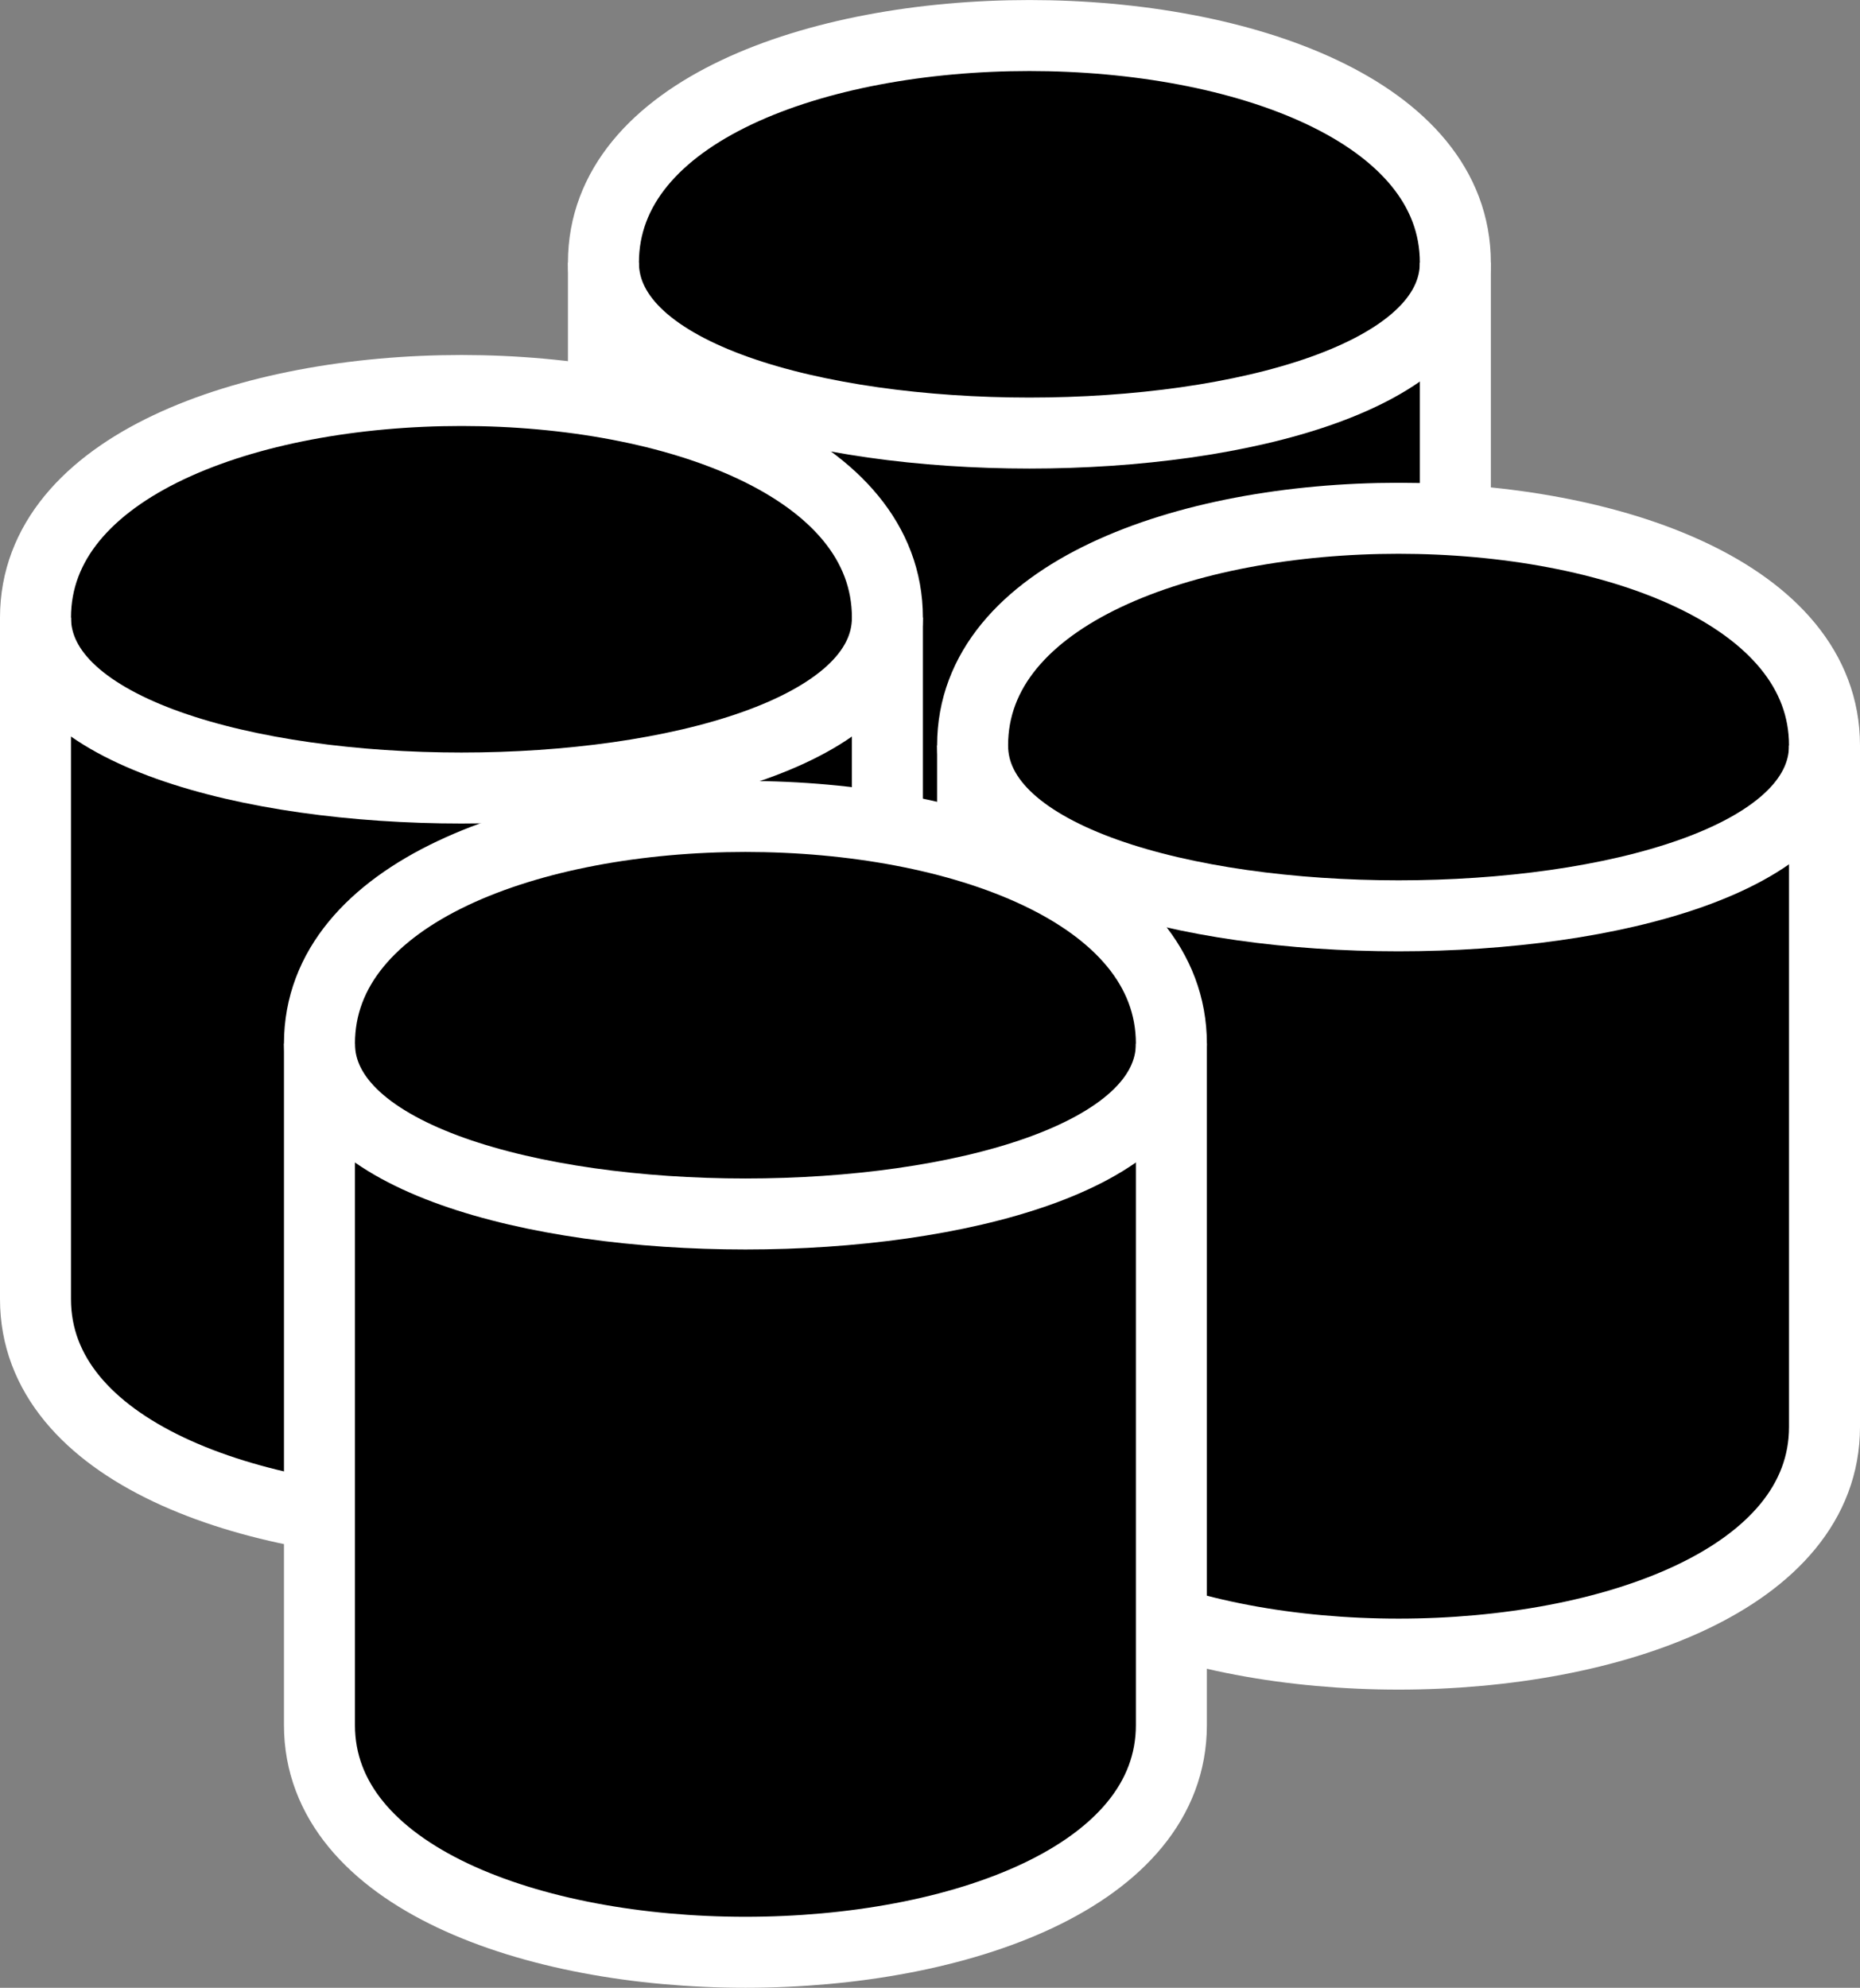 <!DOCTYPE svg PUBLIC "-//W3C//DTD SVG 1.1//EN" "http://www.w3.org/Graphics/SVG/1.1/DTD/svg11.dtd">
<svg xmlns="http://www.w3.org/2000/svg" xmlns:xlink="http://www.w3.org/1999/xlink" version="1.1" width="131px" height="140px" viewBox="-0.5 -0.5 131 140"><rect x="-0.5" y="-0.5" width="131" height="140" fill="#808080" stroke="none"/><defs/><g><path d="M 42 18 C 42 -3.33 102 -3.33 102 18 L 102 66 C 102 87.33 42 87.33 42 66 Z" fill="#000000" stroke="#ffffff" stroke-width="5" stroke-miterlimit="10" pointer-events="none"/><path d="M 42 18 C 42 34 102 34 102 18" fill="none" stroke="#ffffff" stroke-width="5" stroke-miterlimit="10" pointer-events="none"/><path d="M 68 52 C 68 30.67 128 30.67 128 52 L 128 100 C 128 121.33 68 121.33 68 100 Z" fill="#000000" stroke="#ffffff" stroke-width="5" stroke-miterlimit="10" pointer-events="none"/><path d="M 68 52 C 68 68 128 68 128 52" fill="none" stroke="#ffffff" stroke-width="5" stroke-miterlimit="10" pointer-events="none"/><path d="M 2 43 C 2 21.67 62 21.67 62 43 L 62 91 C 62 112.33 2 112.33 2 91 Z" fill="#000000" stroke="#ffffff" stroke-width="5" stroke-miterlimit="10" pointer-events="none"/><path d="M 2 43 C 2 59 62 59 62 43" fill="none" stroke="#ffffff" stroke-width="5" stroke-miterlimit="10" pointer-events="none"/><path d="M 22 73 C 22 51.67 82 51.67 82 73 L 82 121 C 82 142.33 22 142.33 22 121 Z" fill="#000000" stroke="#ffffff" stroke-width="5" stroke-miterlimit="10" pointer-events="none"/><path d="M 22 73 C 22 89 82 89 82 73" fill="none" stroke="#ffffff" stroke-width="5" stroke-miterlimit="10" pointer-events="none"/></g></svg>